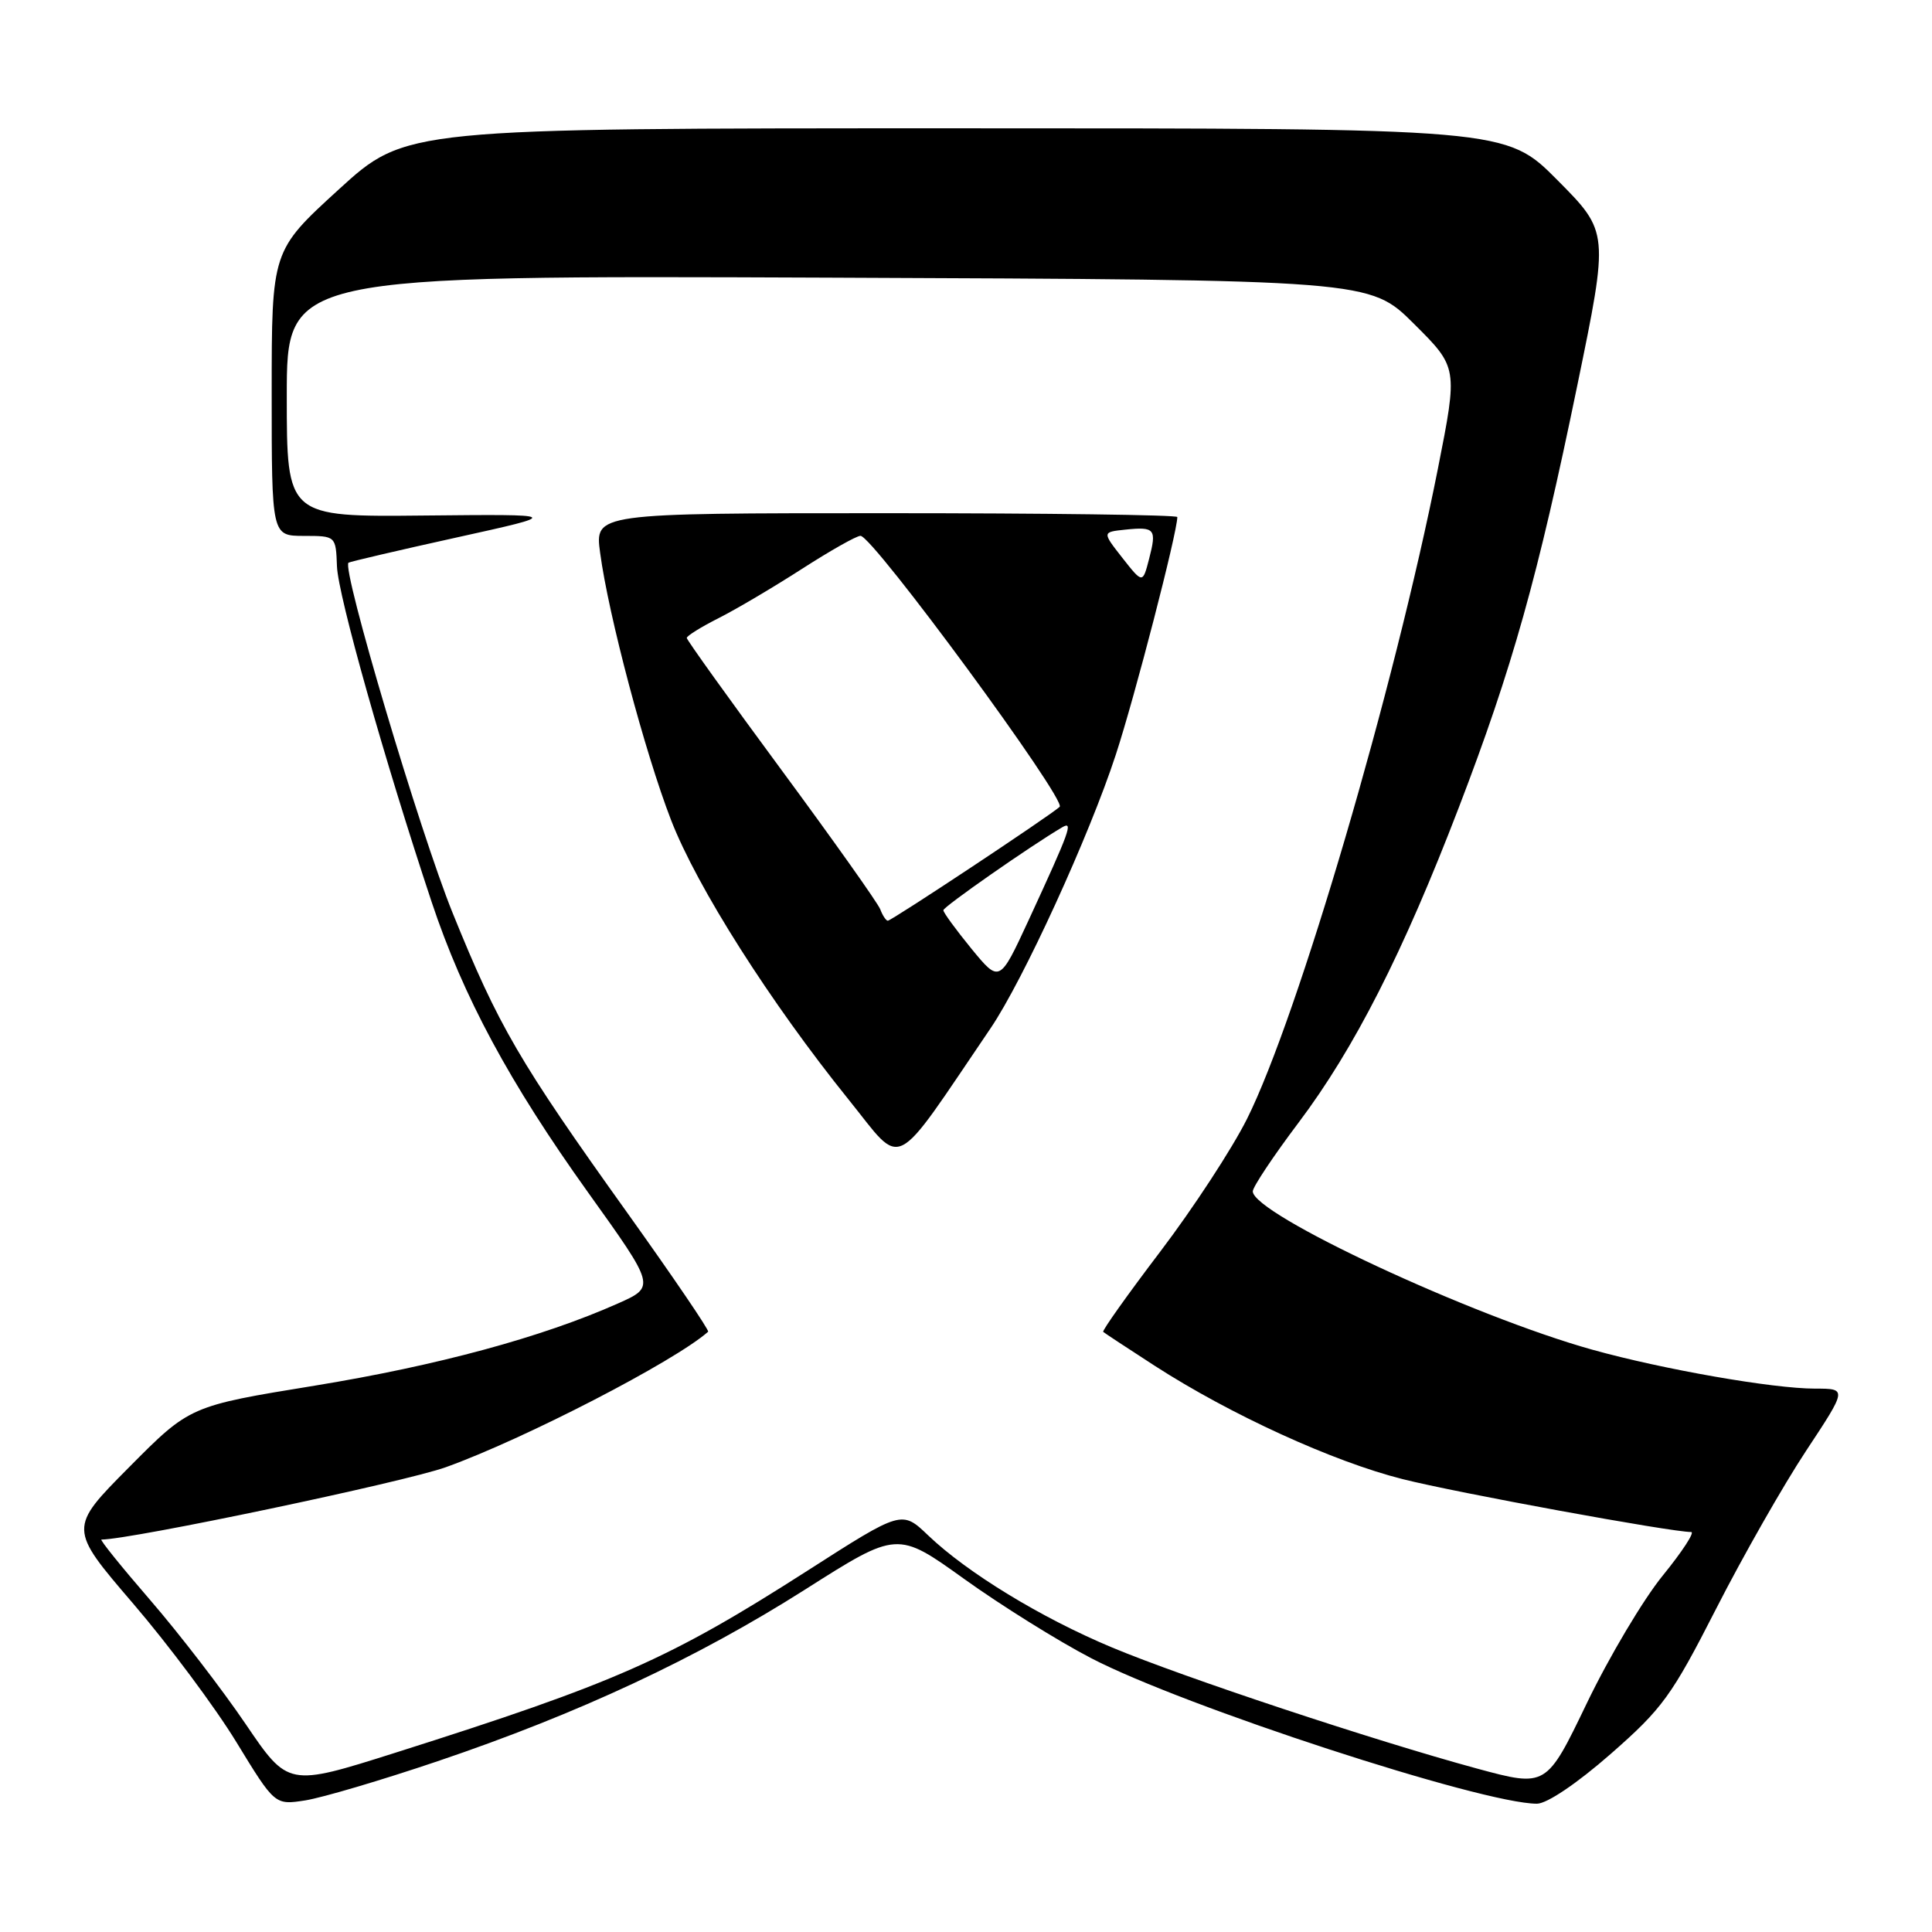 <?xml version="1.0" encoding="UTF-8" standalone="no"?>
<!DOCTYPE svg PUBLIC "-//W3C//DTD SVG 1.1//EN" "http://www.w3.org/Graphics/SVG/1.1/DTD/svg11.dtd" >
<svg xmlns="http://www.w3.org/2000/svg" xmlns:xlink="http://www.w3.org/1999/xlink" version="1.1" viewBox="0 0 256 256">
 <g >
 <path fill="currentColor"
d=" M 57.99 233.37 C 76.63 227.07 92.32 219.74 106.70 210.61 C 118.90 202.86 118.90 202.86 127.76 209.22 C 132.62 212.71 140.20 217.44 144.59 219.72 C 156.85 226.10 196.37 239.00 203.65 239.00 C 204.98 239.00 208.94 236.33 213.42 232.41 C 220.29 226.39 221.50 224.72 227.40 213.16 C 230.95 206.20 236.31 196.79 239.31 192.25 C 244.76 184.00 244.76 184.00 240.51 184.00 C 234.93 184.00 220.40 181.46 211.02 178.85 C 195.01 174.39 166.00 160.86 166.00 157.86 C 166.00 157.28 168.73 153.18 172.07 148.75 C 179.45 138.95 185.93 126.21 193.30 107.00 C 200.40 88.49 203.78 76.43 208.99 51.12 C 213.19 30.74 213.19 30.74 206.37 23.87 C 199.55 17.00 199.55 17.00 126.66 17.00 C 53.76 17.00 53.76 17.00 44.88 25.11 C 36.00 33.22 36.00 33.22 36.00 52.11 C 36.00 71.00 36.00 71.00 40.25 71.01 C 44.50 71.01 44.50 71.01 44.65 75.05 C 44.80 78.93 50.95 100.73 57.19 119.50 C 61.38 132.08 67.50 143.44 77.92 158.00 C 86.87 170.50 86.87 170.50 81.85 172.73 C 71.80 177.20 57.95 180.95 41.74 183.60 C 25.16 186.30 25.16 186.30 17.12 194.40 C 9.08 202.50 9.08 202.50 17.64 212.48 C 22.35 217.97 28.50 226.22 31.31 230.82 C 36.42 239.19 36.42 239.19 40.46 238.56 C 42.68 238.21 50.57 235.88 57.99 233.37 Z  M 32.54 228.43 C 29.43 223.85 23.76 216.48 19.93 212.05 C 16.10 207.62 13.18 204.00 13.44 204.00 C 17.33 204.00 53.60 196.38 59.08 194.41 C 69.42 190.70 89.44 180.36 93.83 176.46 C 94.02 176.30 89.19 169.20 83.11 160.69 C 68.77 140.64 66.06 135.99 59.98 120.98 C 55.63 110.25 45.24 75.29 46.18 74.56 C 46.35 74.43 52.80 72.92 60.50 71.22 C 74.50 68.13 74.50 68.13 56.25 68.31 C 38.00 68.50 38.00 68.50 38.00 52.50 C 38.00 36.50 38.00 36.50 109.75 36.79 C 181.50 37.08 181.50 37.08 187.34 42.89 C 193.18 48.70 193.18 48.70 190.53 62.10 C 184.75 91.26 171.97 134.79 165.24 148.25 C 163.26 152.21 158.09 160.12 153.75 165.83 C 149.42 171.53 146.01 176.33 146.18 176.48 C 146.36 176.64 149.43 178.66 153.00 180.97 C 163.04 187.45 176.65 193.67 185.85 195.99 C 193.06 197.81 221.40 203.00 224.09 203.00 C 224.60 203.00 222.91 205.59 220.34 208.75 C 217.76 211.91 213.23 219.52 210.27 225.67 C 204.90 236.83 204.90 236.83 195.70 234.34 C 182.05 230.63 156.82 222.26 147.33 218.29 C 137.92 214.35 128.19 208.41 123.00 203.46 C 119.50 200.11 119.50 200.11 107.00 208.12 C 88.65 219.87 81.61 222.98 52.34 232.26 C 38.18 236.74 38.18 236.74 32.54 228.43 Z  M 131.25 136.26 C 135.57 129.90 144.34 110.75 147.85 100.00 C 150.38 92.28 156.00 70.55 156.00 68.51 C 156.00 68.23 138.63 68.00 117.41 68.00 C 78.81 68.00 78.81 68.00 79.52 73.25 C 80.62 81.51 85.46 99.72 88.91 108.64 C 92.35 117.54 102.07 132.83 112.47 145.73 C 119.82 154.84 118.01 155.75 131.25 136.26 Z  M 128.72 125.71 C 126.68 123.21 125.00 120.92 125.00 120.61 C 125.00 120.15 136.55 112.09 140.75 109.62 C 142.26 108.73 141.78 110.05 136.32 121.88 C 132.45 130.25 132.45 130.25 128.72 125.71 Z  M 116.64 120.49 C 116.32 119.66 110.42 111.34 103.53 102.00 C 96.64 92.66 91.00 84.80 91.00 84.53 C 91.00 84.26 92.91 83.07 95.25 81.89 C 97.59 80.71 102.55 77.77 106.28 75.37 C 110.01 72.97 113.49 71.00 114.02 71.00 C 115.65 71.00 141.38 106.03 140.41 106.91 C 139.07 108.13 118.14 122.00 117.64 122.00 C 117.41 122.00 116.95 121.32 116.64 120.49 Z  M 148.72 73.92 C 146.04 70.50 146.04 70.50 149.11 70.18 C 153.04 69.77 153.29 70.09 152.26 74.06 C 151.41 77.34 151.41 77.34 148.72 73.92 Z "/>
</g>
</svg>